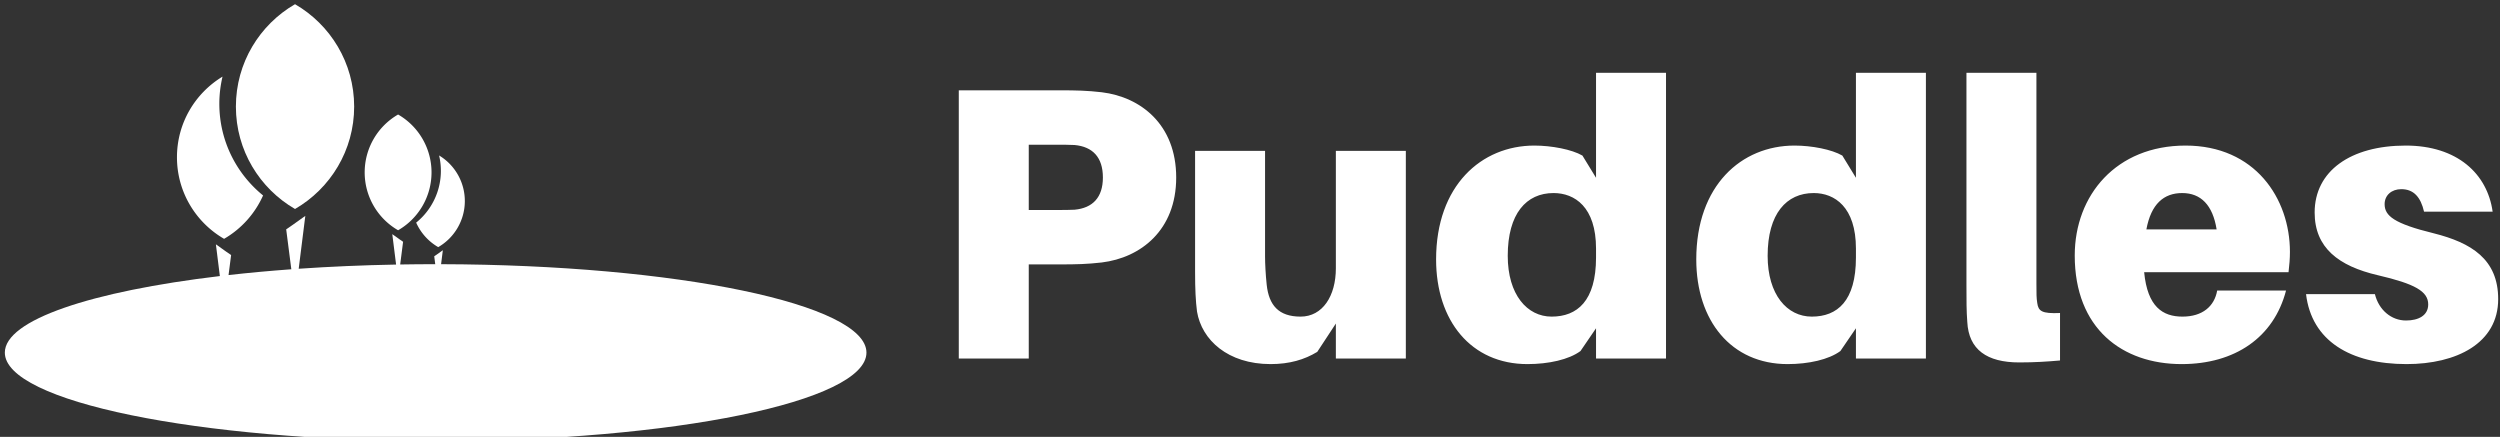 <svg data-v-423bf9ae="" xmlns="http://www.w3.org/2000/svg" viewBox="0 0 515 90" class="iconLeft"><rect x="0" y="0" width="515" height="90" fill="#333333" stroke="none"/><!----><!----><!----><g data-v-423bf9ae="" id="9f8640a3-ac61-48d2-8533-c9d50de604c6" fill="white" transform="matrix(5.72,0,0,5.72,191.103,-3.818)"><path d="M6.27 3.99C5.75 3.93 5.36 3.92 4.76 3.92L1.12 3.92L1.12 13.58L3.64 13.58L3.64 10.19L4.76 10.19C5.36 10.19 5.75 10.18 6.27 10.12C7.67 9.95 8.95 8.96 8.95 7.06C8.95 5.15 7.67 4.16 6.27 3.99ZM5.29 8.22C5.11 8.23 4.89 8.23 4.62 8.23L3.64 8.23L3.64 5.88L4.62 5.88C4.89 5.88 5.11 5.88 5.29 5.89C5.94 5.95 6.31 6.33 6.31 7.06C6.31 7.78 5.94 8.16 5.29 8.22ZM17.22 6.10L14.70 6.10L14.70 10.33C14.70 11.33 14.22 12.07 13.43 12.07C12.63 12.07 12.29 11.65 12.21 10.93C12.17 10.56 12.15 10.15 12.15 9.91L12.15 6.10L9.63 6.10L9.63 10.47C9.63 11.07 9.65 11.51 9.70 11.89C9.87 12.91 10.81 13.78 12.35 13.78C13.03 13.78 13.57 13.62 14.03 13.34L14.70 12.32L14.70 13.58L17.22 13.58ZM26.59 3.29L24.07 3.29L24.07 7.07L23.58 6.27C23.20 6.05 22.47 5.91 21.85 5.91C19.94 5.91 18.31 7.35 18.31 10.01C18.31 12.22 19.57 13.78 21.60 13.78C22.36 13.78 23.09 13.62 23.51 13.31L24.07 12.49L24.07 13.58L26.59 13.58ZM22.47 12.07C21.59 12.07 20.89 11.28 20.89 9.88C20.89 8.36 21.56 7.62 22.54 7.62C23.30 7.62 24.07 8.12 24.07 9.62L24.07 9.94C24.07 11.51 23.39 12.07 22.47 12.07ZM35.95 3.29L33.43 3.29L33.43 7.07L32.94 6.27C32.56 6.05 31.84 5.91 31.22 5.91C29.30 5.91 27.68 7.35 27.68 10.01C27.68 12.22 28.94 13.78 30.97 13.78C31.72 13.78 32.45 13.62 32.87 13.31L33.43 12.49L33.43 13.58L35.95 13.58ZM31.84 12.07C30.95 12.07 30.25 11.28 30.25 9.88C30.25 8.36 30.93 7.62 31.91 7.62C32.66 7.62 33.43 8.12 33.43 9.62L33.43 9.94C33.43 11.51 32.76 12.07 31.84 12.07ZM39.93 3.29L37.41 3.29L37.41 10.93C37.41 11.49 37.41 11.87 37.44 12.26C37.49 13.26 38.15 13.72 39.31 13.72C39.87 13.72 40.32 13.69 40.78 13.65L40.78 11.94C40.12 11.97 40.00 11.87 39.96 11.58C39.93 11.40 39.93 11.24 39.93 10.89ZM49.06 9.74C49.06 7.81 47.80 5.91 45.30 5.91C42.81 5.91 41.31 7.69 41.31 9.87C41.31 12.50 43.02 13.78 45.16 13.78C47.08 13.78 48.48 12.82 48.92 11.13L46.44 11.13C46.34 11.70 45.91 12.07 45.19 12.07C44.48 12.07 43.93 11.72 43.81 10.47L49.01 10.47C49.04 10.22 49.06 9.97 49.06 9.74ZM45.18 7.62C45.85 7.62 46.28 8.05 46.42 8.93L43.89 8.93C44.06 8.01 44.52 7.62 45.18 7.62ZM53.23 5.91C51.24 5.91 49.95 6.83 49.95 8.32C49.95 9.59 50.81 10.25 52.23 10.58C53.56 10.89 54.04 11.16 54.04 11.63C54.04 12.03 53.69 12.21 53.24 12.21C52.71 12.21 52.26 11.83 52.12 11.26L49.64 11.26C49.84 12.94 51.23 13.78 53.26 13.78C55.06 13.78 56.56 13.03 56.56 11.44C56.56 10.00 55.59 9.41 54.24 9.07C52.81 8.72 52.47 8.44 52.47 8.02C52.47 7.70 52.72 7.48 53.07 7.48C53.52 7.48 53.77 7.77 53.89 8.29L56.36 8.29C56.17 6.93 55.09 5.91 53.23 5.91Z"></path></g><!----><g data-v-423bf9ae="" id="0b88a341-d0c2-4cae-a20b-3d4be7f4dfe5" transform="matrix(1.931,0,0,1.931,-8.177,-45.226)" stroke="none" fill="white"><path d="M35.708 45.717c3.77-2.182 6.309-6.255 6.309-10.924s-2.539-8.743-6.309-10.924c-3.77 2.181-6.308 6.255-6.308 10.924s2.539 8.742 6.308 10.924z"></path><path d="M28.14 48.9a10.094 10.094 0 0 0 4.16-4.628c-2.845-2.312-4.667-5.832-4.667-9.784 0-.996.122-1.962.34-2.892-2.91 1.761-4.86 4.95-4.86 8.6 0 3.72 2.023 6.966 5.027 8.704zM46.704 47.986a7.126 7.126 0 0 0 3.566-6.175 7.126 7.126 0 0 0-3.566-6.174 7.126 7.126 0 0 0-3.565 6.174 7.126 7.126 0 0 0 3.565 6.175z"></path><path d="M48.631 47.17a5.706 5.706 0 0 0 2.352 2.615 5.678 5.678 0 0 0 .094-9.78 7.11 7.11 0 0 1-2.445 7.165z"></path><path d="M51.29 51.605l.187-1.49c-.46.34-.919.647-.919.647l.108.842c-1.26 0-2.506.011-3.74.032l.311-2.424s-.576-.386-1.153-.812l.406 3.244c-3.6.067-7.079.219-10.39.447l.706-5.641c-1.02.753-2.04 1.436-2.04 1.436l.547 4.26c-2.324.17-4.562.377-6.697.618l.274-2.136s-.812-.544-1.624-1.144l.423 3.387C13.975 54.504 4.75 57.55 4.75 61.038c0 5.21 20.577 9.435 45.96 9.435s45.958-4.224 45.958-9.435c0-5.17-20.263-9.369-45.377-9.433z"></path></g><!----></svg>
